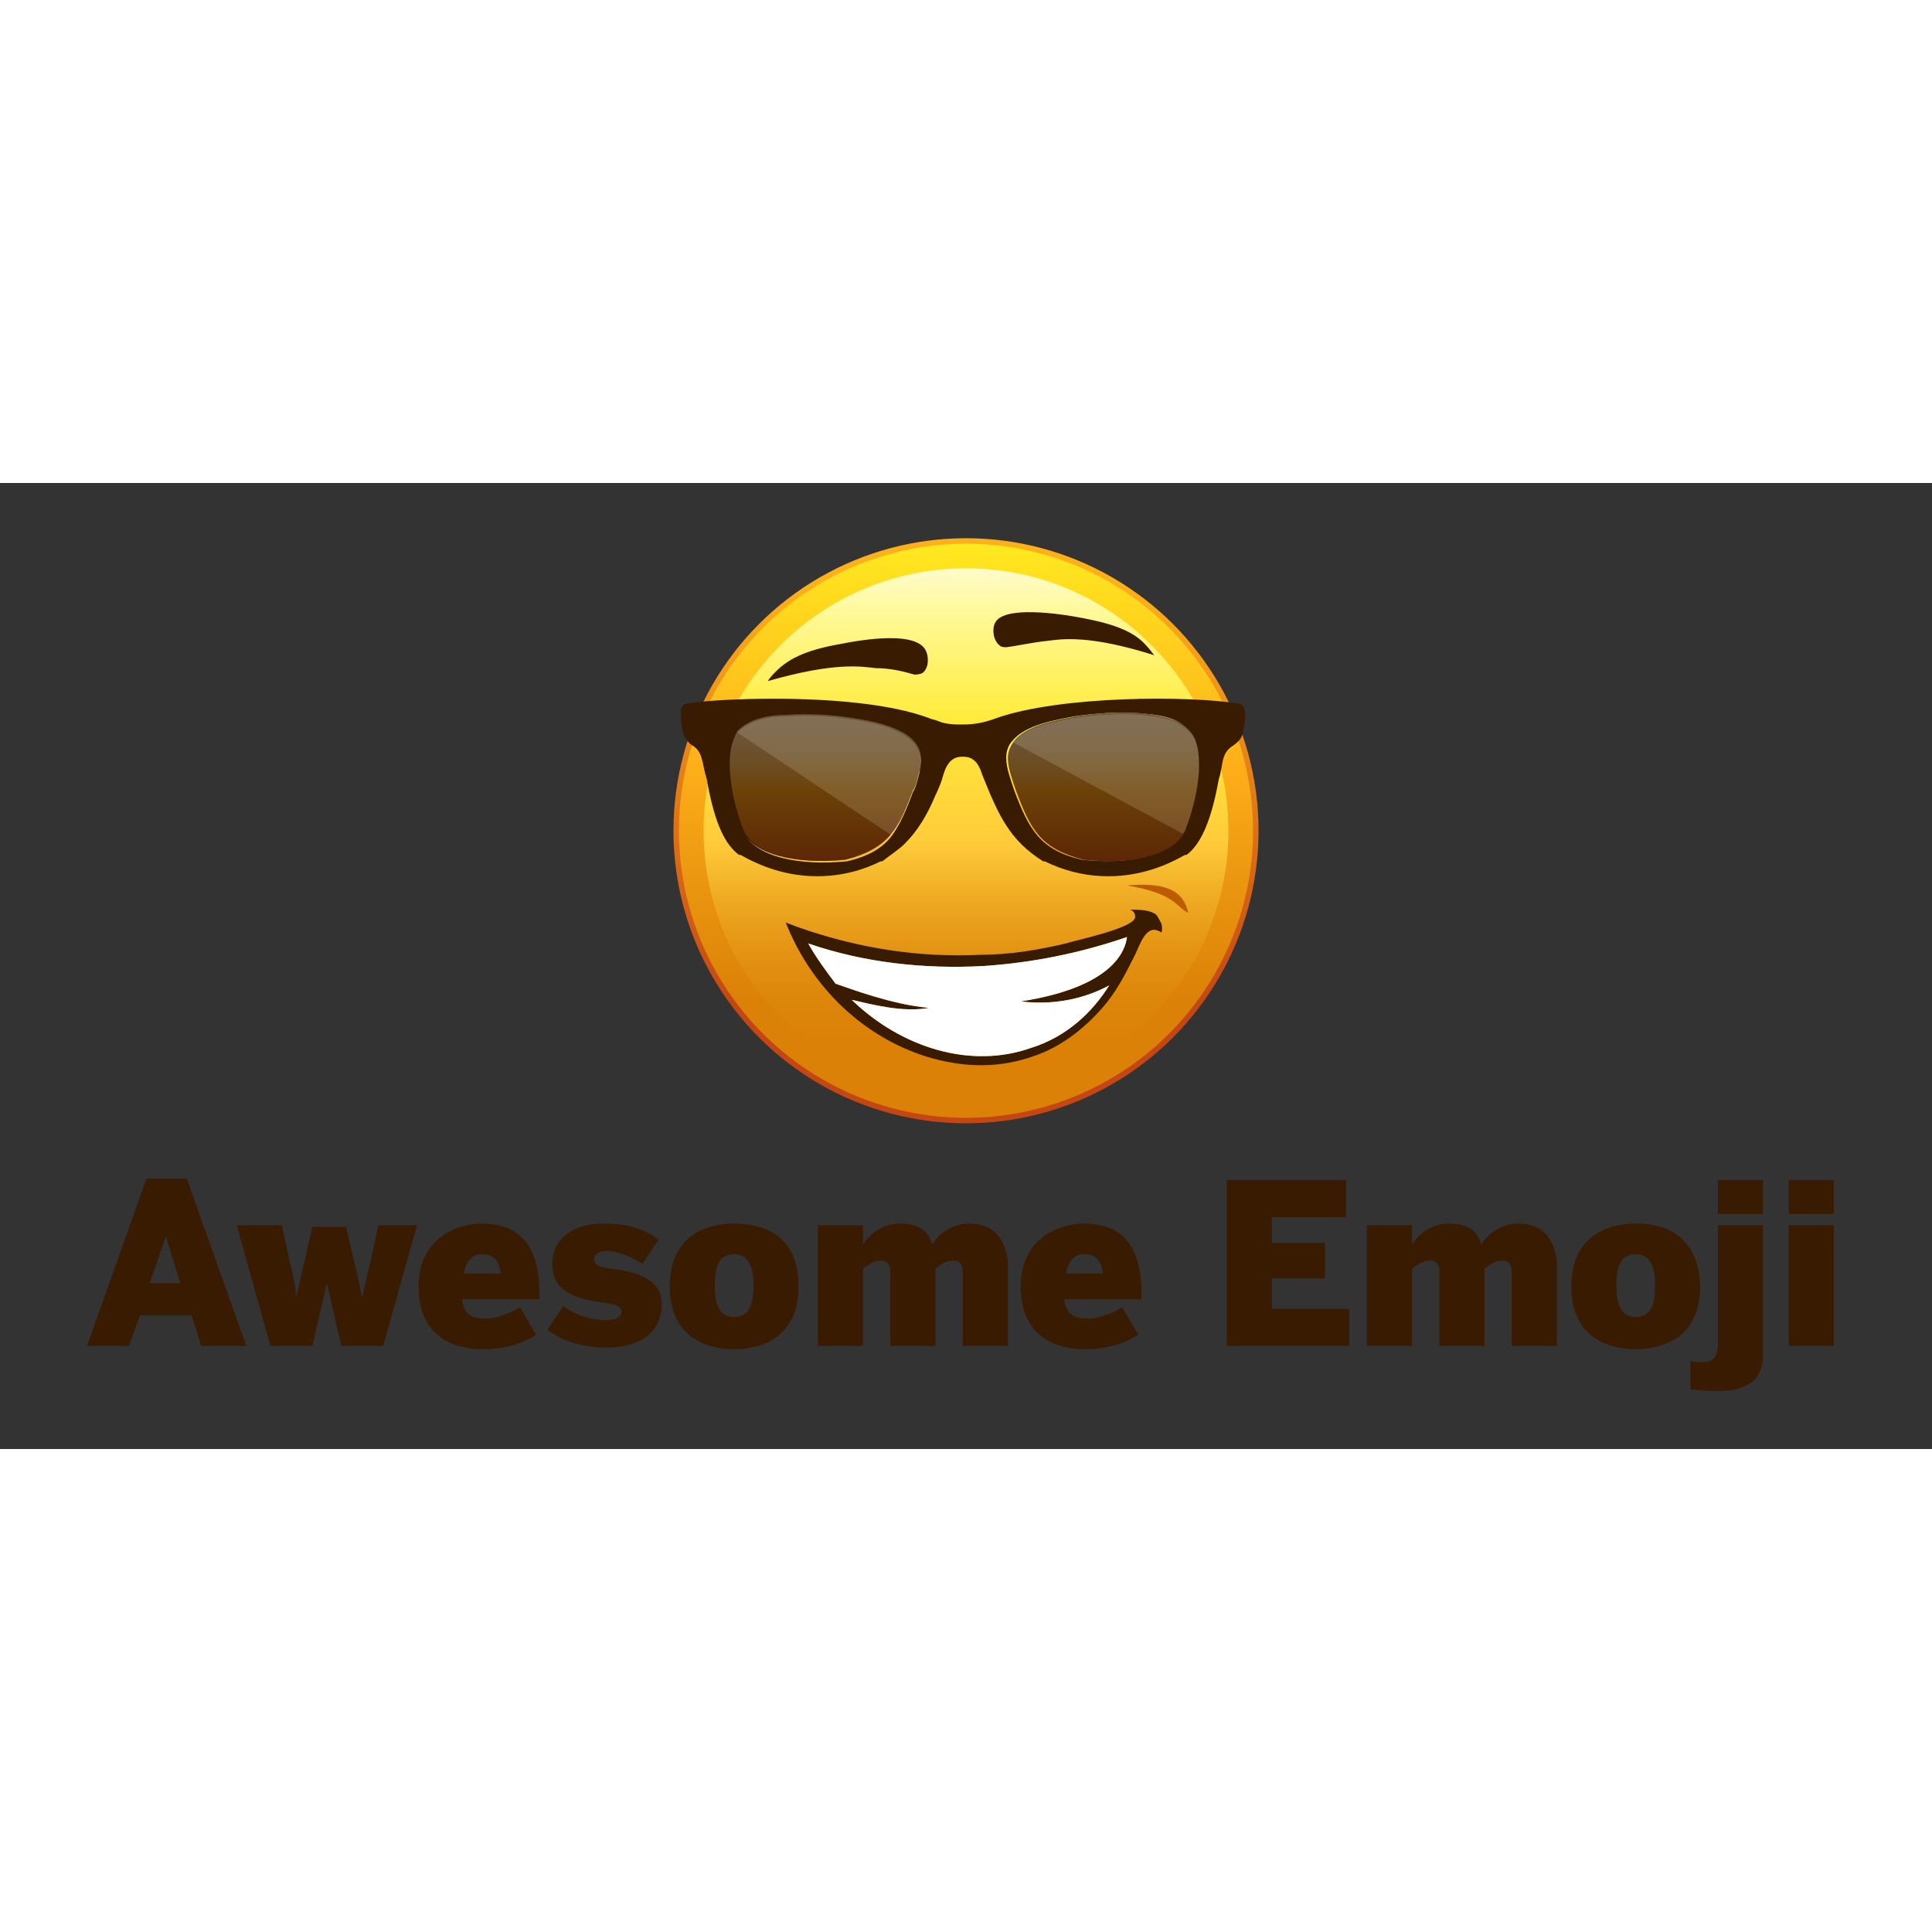 <svg version="1.1" id="Layer_1" xmlns="http://www.w3.org/2000/svg" x="0px" y="0px" viewBox="0 0 120 60" style="enable-background:new 0 0 120 60" xml:space="preserve" height="1em" width="1em">
  <rect x="0" y="0" width="120" height="60" fill="#333333" stroke="none"/>
  <style type="text/css">
    .st3{fill:#381B01}.st8{opacity:0.15;fill:#FFFDE2;enable-background:new}
  </style>
  <g>
    <linearGradient id="SVGID_1_" gradientUnits="userSpaceOnUse" x1="59.999" y1="58.42" x2="59.999" y2="22.375" gradientTransform="matrix(1 0 0 -1 0 62)">
      <stop offset="1.230000e-02" style="stop-color:#FFFDE2"/>
      <stop offset="0.131" style="stop-color:#FFF995"/>
      <stop offset="0.308" style="stop-color:#FFEB3C"/>
      <stop offset="0.521" style="stop-color:#FFCB3A"/>
      <stop offset="0.614" style="stop-color:#EFAB24"/>
      <stop offset="0.704" style="stop-color:#E49414"/>
      <stop offset="0.789" style="stop-color:#DD860A"/>
      <stop offset="0.862" style="stop-color:#DB8107"/>
    </linearGradient>
    <circle cx="60" cy="21.6" r="18" style="fill:url(#SVGID_1_)"/>
    <linearGradient id="SVGID_2_" gradientUnits="userSpaceOnUse" x1="60" y1="58.42" x2="60" y2="22.375" gradientTransform="matrix(1 0 0 -1 0 62)">
      <stop offset="5.128323e-04" style="stop-color:#FFEA20"/>
      <stop offset="9.260000e-02" style="stop-color:#FFDB1E"/>
      <stop offset="0.381" style="stop-color:#FEB01A"/>
      <stop offset="0.588" style="stop-color:#EB9610"/>
      <stop offset="0.793" style="stop-color:#DB8107"/>
    </linearGradient>
    <path d="M60,5.3c9,0,16.3,7.3,16.3,16.3S69,37.9,60,37.9s-16.3-7.3-16.3-16.3S51,5.3,60,5.3L60,5.3z M60,3.6 c-10,0-18,8.1-18,18s8.1,18,18,18s18-8.1,18-18S70,3.6,60,3.6L60,3.6z" style="fill:url(#SVGID_2_)"/>
    <linearGradient id="SVGID_3_" gradientUnits="userSpaceOnUse" x1="59.999" y1="58.591" x2="59.999" y2="22.204" gradientTransform="matrix(1 0 0 -1 0 62)">
      <stop offset="7.850000e-02" style="stop-color:#FEB01A"/>
      <stop offset="0.792" style="stop-color:#C44713"/>
    </linearGradient>
    <circle cx="60" cy="21.6" r="18" style="fill:none;stroke:url(#SVGID_3_);stroke-width:0.341;stroke-miterlimit:10"/>
    <path class="st3" d="M72.1,27.3c-0.1-0.2-0.2-0.4-0.3-0.5c-0.4-0.3-1.1-0.3-1.6-0.3c0.2,0.1,0.3,0.2,0.3,0.4 c0.2,0.7-3.7,1.5-4.3,1.7c-1.7,0.4-3.5,0.7-5.2,0.7c-3.9,0.2-7.7-0.4-11.4-1.7l-0.8-0.3l0.3,0.7c2,4.4,5.9,7.3,10,8 c1.7,0.3,3.4,0.2,5.1-0.4c1.8-0.6,3.4-1.9,4.6-3.4c0.7-0.9,1.2-1.9,1.7-2.9c0.3-0.6,0.7-2,1.6-1.4C72.2,28,72.2,27.4,72.1,27.3z M63.4,32.2c2.5,0.3,4.4-0.4,5.5-1c-1,1.6-2.6,3.2-4.9,3.9c-3.7,1.3-8,0-11.1-3c1.3,0.3,3.2,0.8,4.8,0.5c-2.3-0.2-4.9-1.2-5.8-1.5 c-0.6-0.8-1.2-1.6-1.7-2.5c3.5,1.2,7.2,1.6,10.9,1.4c3-0.2,6-0.8,8.9-1.8C69.9,29,69.2,31.3,63.4,32.2z"/>
    <path d="M63.4,32.2c2.5,0.3,4.4-0.4,5.5-1c-1,1.6-2.6,3.2-4.9,3.9c-3.7,1.3-8,0-11.1-3c1.3,0.3,3.2,0.8,4.8,0.5 c-2.3-0.2-4.9-1.2-5.8-1.5c-0.6-0.8-1.2-1.6-1.7-2.5c3.5,1.2,7.2,1.6,10.9,1.4c3-0.2,6-0.8,8.9-1.8C69.9,29,69.2,31.3,63.4,32.2z" style="fill:#FFFFFF"/>
    <path d="M70,25c2.2-0.2,3.5,0.2,3.8,1.7C73,26.3,73,25.5,70,25z" style="fill:#BC5C02"/>
    <path class="st3" d="M74,15.4c-0.8-0.8-2.1-1-3.1-1.1c-1.4-0.1-2.8,0-4.1,0.2c-1,0.2-3,0.5-3.8,1.5c-0.2,0.3-0.4,0.6-0.4,1.1 c0,0.6,0.3,1.4,0.5,2c0.9,2.4,1.5,3.6,4.2,4.3c2.9,0.3,5.5-0.2,6.3-1.6c0-0.1,0.1-0.1,0.1-0.2C74.6,19.1,74.8,16.3,74,15.4z"/>
    <path class="st3" d="M77.3,14.1c0-0.2-0.2-0.4-0.4-0.4c-3-0.5-11-0.5-15,0.9c-0.8,0.3-1.4,0.4-2.1,0.4c-0.5,0-1,0-1.5-0.2 c-0.2-0.1-0.4-0.1-0.6-0.2c-2.4-0.9-6.2-1.2-9.6-1.2c-2.2,0-4.2,0.1-5.4,0.3c-0.2,0-0.4,0.2-0.4,0.4c0,0.4,0,0.9,0.1,1.3 c0.1,0.4,0.3,0.7,0.6,0.9c0.7,0.4,0.6,1.2,0.9,2.1c0,0,0,0,0,0c0.5,2.9,1.2,4.1,2,4.7c0,0,0,0,0.1,0c3.3,1.9,6.5,1.5,8.7,0.4 c0,0,0,0,0.1,0c0.5-0.4,1-0.7,1.4-1.1c0.8-0.8,1.4-1.8,1.9-3c0.2-0.4,0.4-0.9,0.5-1.3c0.3-1,0.8-1.1,1.2-1.1c0.4,0,0.9,0.1,1.2,1.1 c1,2.5,1.7,4.1,3.8,5.4c0,0,0,0,0.1,0c2.2,1.1,5.4,1.5,8.7-0.4c0,0,0,0,0.1,0c0.8-0.6,1.5-1.9,2-4.7c0,0,0,0,0,0 c0.3-0.9,0.1-1.6,0.9-2.1c0.3-0.2,0.6-0.5,0.6-0.9C77.3,15,77.4,14.6,77.3,14.1z M57.1,18c-0.1,0.4-0.2,0.9-0.4,1.2 c-0.4,1.1-0.8,2-1.3,2.7c-0.6,0.8-1.5,1.3-2.8,1.6c-3,0.3-5.7-0.3-6.4-1.8c-0.8-2-1.1-4.3-0.7-5.5c0.1-0.3,0.2-0.5,0.3-0.7 c0,0,0,0,0,0c0.8-0.8,2-1,3.1-1c1.4-0.1,2.8,0,4.1,0.2c1.3,0.2,4.2,0.7,4.2,2.6C57.2,17.4,57.1,17.7,57.1,18z M73.6,21.6 c0,0.1-0.1,0.1-0.1,0.2c-0.8,1.4-3.4,1.9-6.3,1.6c-2.6-0.6-3.3-1.9-4.2-4.3c-0.2-0.6-0.5-1.4-0.5-2c0-0.4,0.1-0.8,0.4-1.1 c0.8-1,2.8-1.3,3.8-1.5c1.4-0.2,2.7-0.3,4.1-0.2c1.1,0.1,2.3,0.2,3.1,1.1C74.8,16.3,74.6,19.1,73.6,21.6z"/>
    <path class="st3" d="M57.2,17.1c0,0.3,0,0.5-0.1,0.8c-0.1,0.4-0.2,0.9-0.4,1.2c-0.9,2.4-1.5,3.6-4.2,4.3c-3,0.3-5.7-0.3-6.4-1.8 c-0.8-2-1.1-4.3-0.7-5.5c0.1-0.3,0.2-0.5,0.3-0.7c0.8-0.8,2.1-1,3.1-1.1c1.4-0.1,2.8,0,4.1,0.2C54.3,14.8,57.2,15.3,57.2,17.1z"/>
    <linearGradient id="SVGID_4_" gradientUnits="userSpaceOnUse" x1="51.243" y1="47.673" x2="51.243" y2="38.48" gradientTransform="matrix(1 0 0 -1 0 62)">
      <stop offset="1.230000e-02" style="stop-color:#FFFDE2"/>
      <stop offset="7.170000e-02" style="stop-color:#FFFBDD"/>
      <stop offset="0.143" style="stop-color:#FFF5CE"/>
      <stop offset="0.222" style="stop-color:#FFECB6"/>
      <stop offset="0.305" style="stop-color:#FFDF93"/>
      <stop offset="0.391" style="stop-color:#FECE67"/>
      <stop offset="0.48" style="stop-color:#FEB932"/>
      <stop offset="0.517" style="stop-color:#FEB01A"/>
      <stop offset="1" style="stop-color:#C44713"/>
    </linearGradient>
    <path d="M57.2,17.1c0,0.3,0,0.5-0.1,0.8c-0.1,0.4-0.2,0.9-0.4,1.2c-0.4,1.1-0.8,2-1.3,2.7c-0.6,0.8-1.5,1.3-2.8,1.6 c-3,0.3-5.7-0.3-6.4-1.8c-0.8-2-1.1-4.3-0.7-5.5c0.1-0.3,0.2-0.5,0.3-0.7c0,0,0,0,0,0c0.8-0.8,2-1,3.1-1c1.4-0.1,2.8,0,4.1,0.2 C54.3,14.8,57.2,15.3,57.2,17.1z" style="opacity:0.26;fill:url(#SVGID_4_);enable-background:new"/>
    <linearGradient id="SVGID_5_" gradientUnits="userSpaceOnUse" x1="68.528" y1="47.673" x2="68.528" y2="38.48" gradientTransform="matrix(1 0 0 -1 0 62)">
      <stop offset="1.230000e-02" style="stop-color:#FFFDE2"/>
      <stop offset="7.170000e-02" style="stop-color:#FFFBDD"/>
      <stop offset="0.143" style="stop-color:#FFF5CE"/>
      <stop offset="0.222" style="stop-color:#FFECB6"/>
      <stop offset="0.305" style="stop-color:#FFDF93"/>
      <stop offset="0.391" style="stop-color:#FECE67"/>
      <stop offset="0.48" style="stop-color:#FEB932"/>
      <stop offset="0.517" style="stop-color:#FEB01A"/>
      <stop offset="1" style="stop-color:#C44713"/>
    </linearGradient>
    <path d="M73.6,21.6c0,0.1-0.1,0.1-0.1,0.2c-0.8,1.4-3.4,1.9-6.3,1.6c-2.6-0.6-3.3-1.9-4.2-4.3c-0.2-0.6-0.5-1.4-0.5-2 c0-0.4,0.1-0.8,0.4-1.1c0.8-1,2.8-1.3,3.8-1.5c1.4-0.2,2.7-0.3,4.1-0.2c1.1,0.1,2.3,0.2,3.1,1.1C74.8,16.3,74.6,19.1,73.6,21.6z" style="opacity:0.26;fill:url(#SVGID_5_);enable-background:new"/>
    <path class="st8" d="M56.7,19.2c-0.4,1.1-0.8,2-1.3,2.7l-9.6-6.4c0.8-0.8,2-1,3.1-1c1.4-0.1,2.8,0,4.1,0.2c1.3,0.2,4.2,0.7,4.2,2.6 c0,0.3,0,0.5-0.1,0.8C57,18.4,56.8,18.8,56.7,19.2z"/>
    <path class="st8" d="M73.6,21.6c0,0.1-0.1,0.1-0.1,0.2l-10.6-5.7c0.8-1,2.8-1.3,3.8-1.5c1.4-0.2,2.7-0.3,4.1-0.2 c1.1,0.1,2.3,0.2,3.1,1.1C74.8,16.3,74.6,19.1,73.6,21.6z"/>
    <path class="st3" d="M56.8,11.9c0.1,0,0.3,0,0.5-0.1c0.4-0.3,0.4-1,0.2-1.4c-0.6-1.2-3.8-0.7-5.3-0.4c-2.3,0.4-3.3,1-4,1.7 c-0.2,0.2-0.4,0.4-0.5,0.6c4.2-1.2,5.8-0.9,6.7-0.8C55.3,11.5,56.1,11.7,56.8,11.9z"/>
    <path class="st3" d="M62.5,10.2c-0.1,0-0.3,0-0.4-0.1c-0.4-0.3-0.5-1-0.3-1.4c0.5-1.1,4-0.6,5.5-0.3c2.1,0.4,3.2,0.9,3.9,1.7 c0.2,0.2,0.4,0.5,0.5,0.6c-4.1-1.3-5.8-1-6.6-0.9C64.1,9.9,63.3,10.1,62.5,10.2z"/>
  </g>
  <path class="st3" d="M9.1,43.2L5.4,53.6H8l0.7-1.9h3.2l0.6,1.9h2.8l-3.7-10.4H9.1z M9.3,49.7l1-2.9h0l0.9,2.9H9.3z"/>
  <path class="st3" d="M23,48.4c-0.2,0.7-0.3,1.3-0.5,2.2h0c-0.2-0.9-0.3-1.5-0.5-2.2l-0.5-2.2h-2.1l-0.5,2.2	c-0.2,0.8-0.3,1.3-0.5,2.2h0c-0.1-1-0.2-1.5-0.4-2.2l-0.5-2.3h-2.8l2.1,7.5h2.6l0.9-3.9h0l0.9,3.9h2.6l2.1-7.5h-2.4L23,48.4z"/>
  <path class="st3" d="M29.9,46c-1.5,0-3.9,0.9-3.9,3.9c0,3,2,3.9,4,3.9c1.2,0,2.4-0.3,3.3-0.9l-1-1.7c-0.5,0.3-1.4,0.7-2.1,0.7	c-0.8,0-1.4-0.2-1.5-1.2h4.8v-0.4C33.5,46.5,31.4,46,29.9,46z M28.8,49.1c0.2-0.9,0.6-1.2,1.1-1.2c0.7,0,1.1,0.3,1.2,1.2H28.8z"/>
  <path class="st3" d="M38,48.8c-0.8-0.1-1.1-0.2-1.1-0.6c0-0.3,0.3-0.5,0.8-0.5c0.6,0,1.4,0.3,2.2,0.8l1-1.5c-0.9-0.7-1.9-1-3.5-1	c-1.7,0-3.1,0.9-3.1,2.5c0,1.9,1.8,2.2,3.1,2.4c0.8,0.1,1.2,0.2,1.2,0.6c0,0.3-0.4,0.5-0.9,0.5c-0.9,0-2-0.3-2.7-0.9l-1,1.5	c0.8,0.6,2,1.1,3.7,1.1c1.7,0,3.4-0.7,3.4-2.7C41.1,49.3,39.3,49,38,48.8z"/>
  <path class="st3" d="M45.6,46c-1.8,0-4,0.8-4,3.9c0,3.1,2.2,3.9,4,3.9c1.8,0,4-0.8,4-3.9C49.6,46.7,47.4,46,45.6,46z M45.6,51.8	c-1,0-1.2-0.9-1.2-2c0-1.2,0.3-1.9,1.2-1.9c0.9,0,1.2,0.8,1.2,1.9C46.8,51.1,46.5,51.8,45.6,51.8z"/>
  <path class="st3" d="M60.2,46c-1.2,0-2,0.8-2.3,1.3c-0.2-0.8-0.8-1.3-2-1.3c-1.2,0-2,0.8-2.3,1.3v-1.2h-2.8v7.5h2.8v-4.8	c0.4-0.3,0.7-0.5,1.1-0.5c0.5,0,0.6,0.3,0.6,0.8v4.5h2.8v-4.8c0.4-0.3,0.7-0.5,1.1-0.5c0.5,0,0.6,0.3,0.6,0.8v4.5h2.8v-5.3	C62.4,46.9,61.7,46,60.2,46z"/>
  <path class="st3" d="M67.3,46c-1.5,0-3.9,0.9-3.9,3.9c0,3,2,3.9,4,3.9c1.2,0,2.4-0.3,3.3-0.9l-1-1.7c-0.5,0.3-1.4,0.7-2.1,0.7	c-0.8,0-1.4-0.2-1.5-1.2h4.8v-0.4C70.9,46.5,68.8,46,67.3,46z M66.2,49.1c0.2-0.9,0.6-1.2,1.1-1.2c0.7,0,1.1,0.3,1.2,1.2H66.2z"/>
  <polygon class="st3" points="79,49.4 82.3,49.4 82.3,47.2 79,47.2 79,45.6 83.6,45.6 83.6,43.3 76.2,43.3 76.2,53.6 83.8,53.6 83.8,51.3 79,51.3"/>
  <path class="st3" d="M94.3,46c-1.2,0-2,0.8-2.3,1.3c-0.2-0.8-0.8-1.3-2-1.3c-1.2,0-2,0.8-2.3,1.3v-1.2h-2.8v7.5h2.8v-4.8	c0.4-0.3,0.7-0.5,1.1-0.5c0.5,0,0.6,0.3,0.6,0.8v4.5h2.8v-4.8c0.4-0.3,0.7-0.5,1.1-0.5c0.5,0,0.6,0.3,0.6,0.8v4.5h2.8v-5.3	C96.5,46.9,95.8,46,94.3,46z"/>
  <path class="st3" d="M101.6,46c-1.8,0-4,0.8-4,3.9c0,3.1,2.2,3.9,4,3.9c1.8,0,4-0.8,4-3.9C105.5,46.7,103.4,46,101.6,46z M101.6,51.8c-1,0-1.2-0.9-1.2-2c0-1.2,0.3-1.9,1.2-1.9c0.9,0,1.2,0.8,1.2,1.9C102.8,51.1,102.5,51.8,101.6,51.8z"/>
  <rect x="106.7" y="43.3" class="st3" width="2.8" height="2.1"/>
  <path class="st3" d="M106.7,53.5c0,0.8-0.3,1.1-1,1.1c-0.2,0-0.6,0-0.7-0.1v1.8c0.1,0,1.1,0.1,1.7,0.1c2.5,0,2.8-1.3,2.8-2.3v-8	h-2.8V53.5z"/>
  <rect x="111.1" y="43.3" class="st3" width="2.8" height="2.1"/>
  <rect x="111.1" y="46.1" class="st3" width="2.8" height="7.5"/>
</svg>
